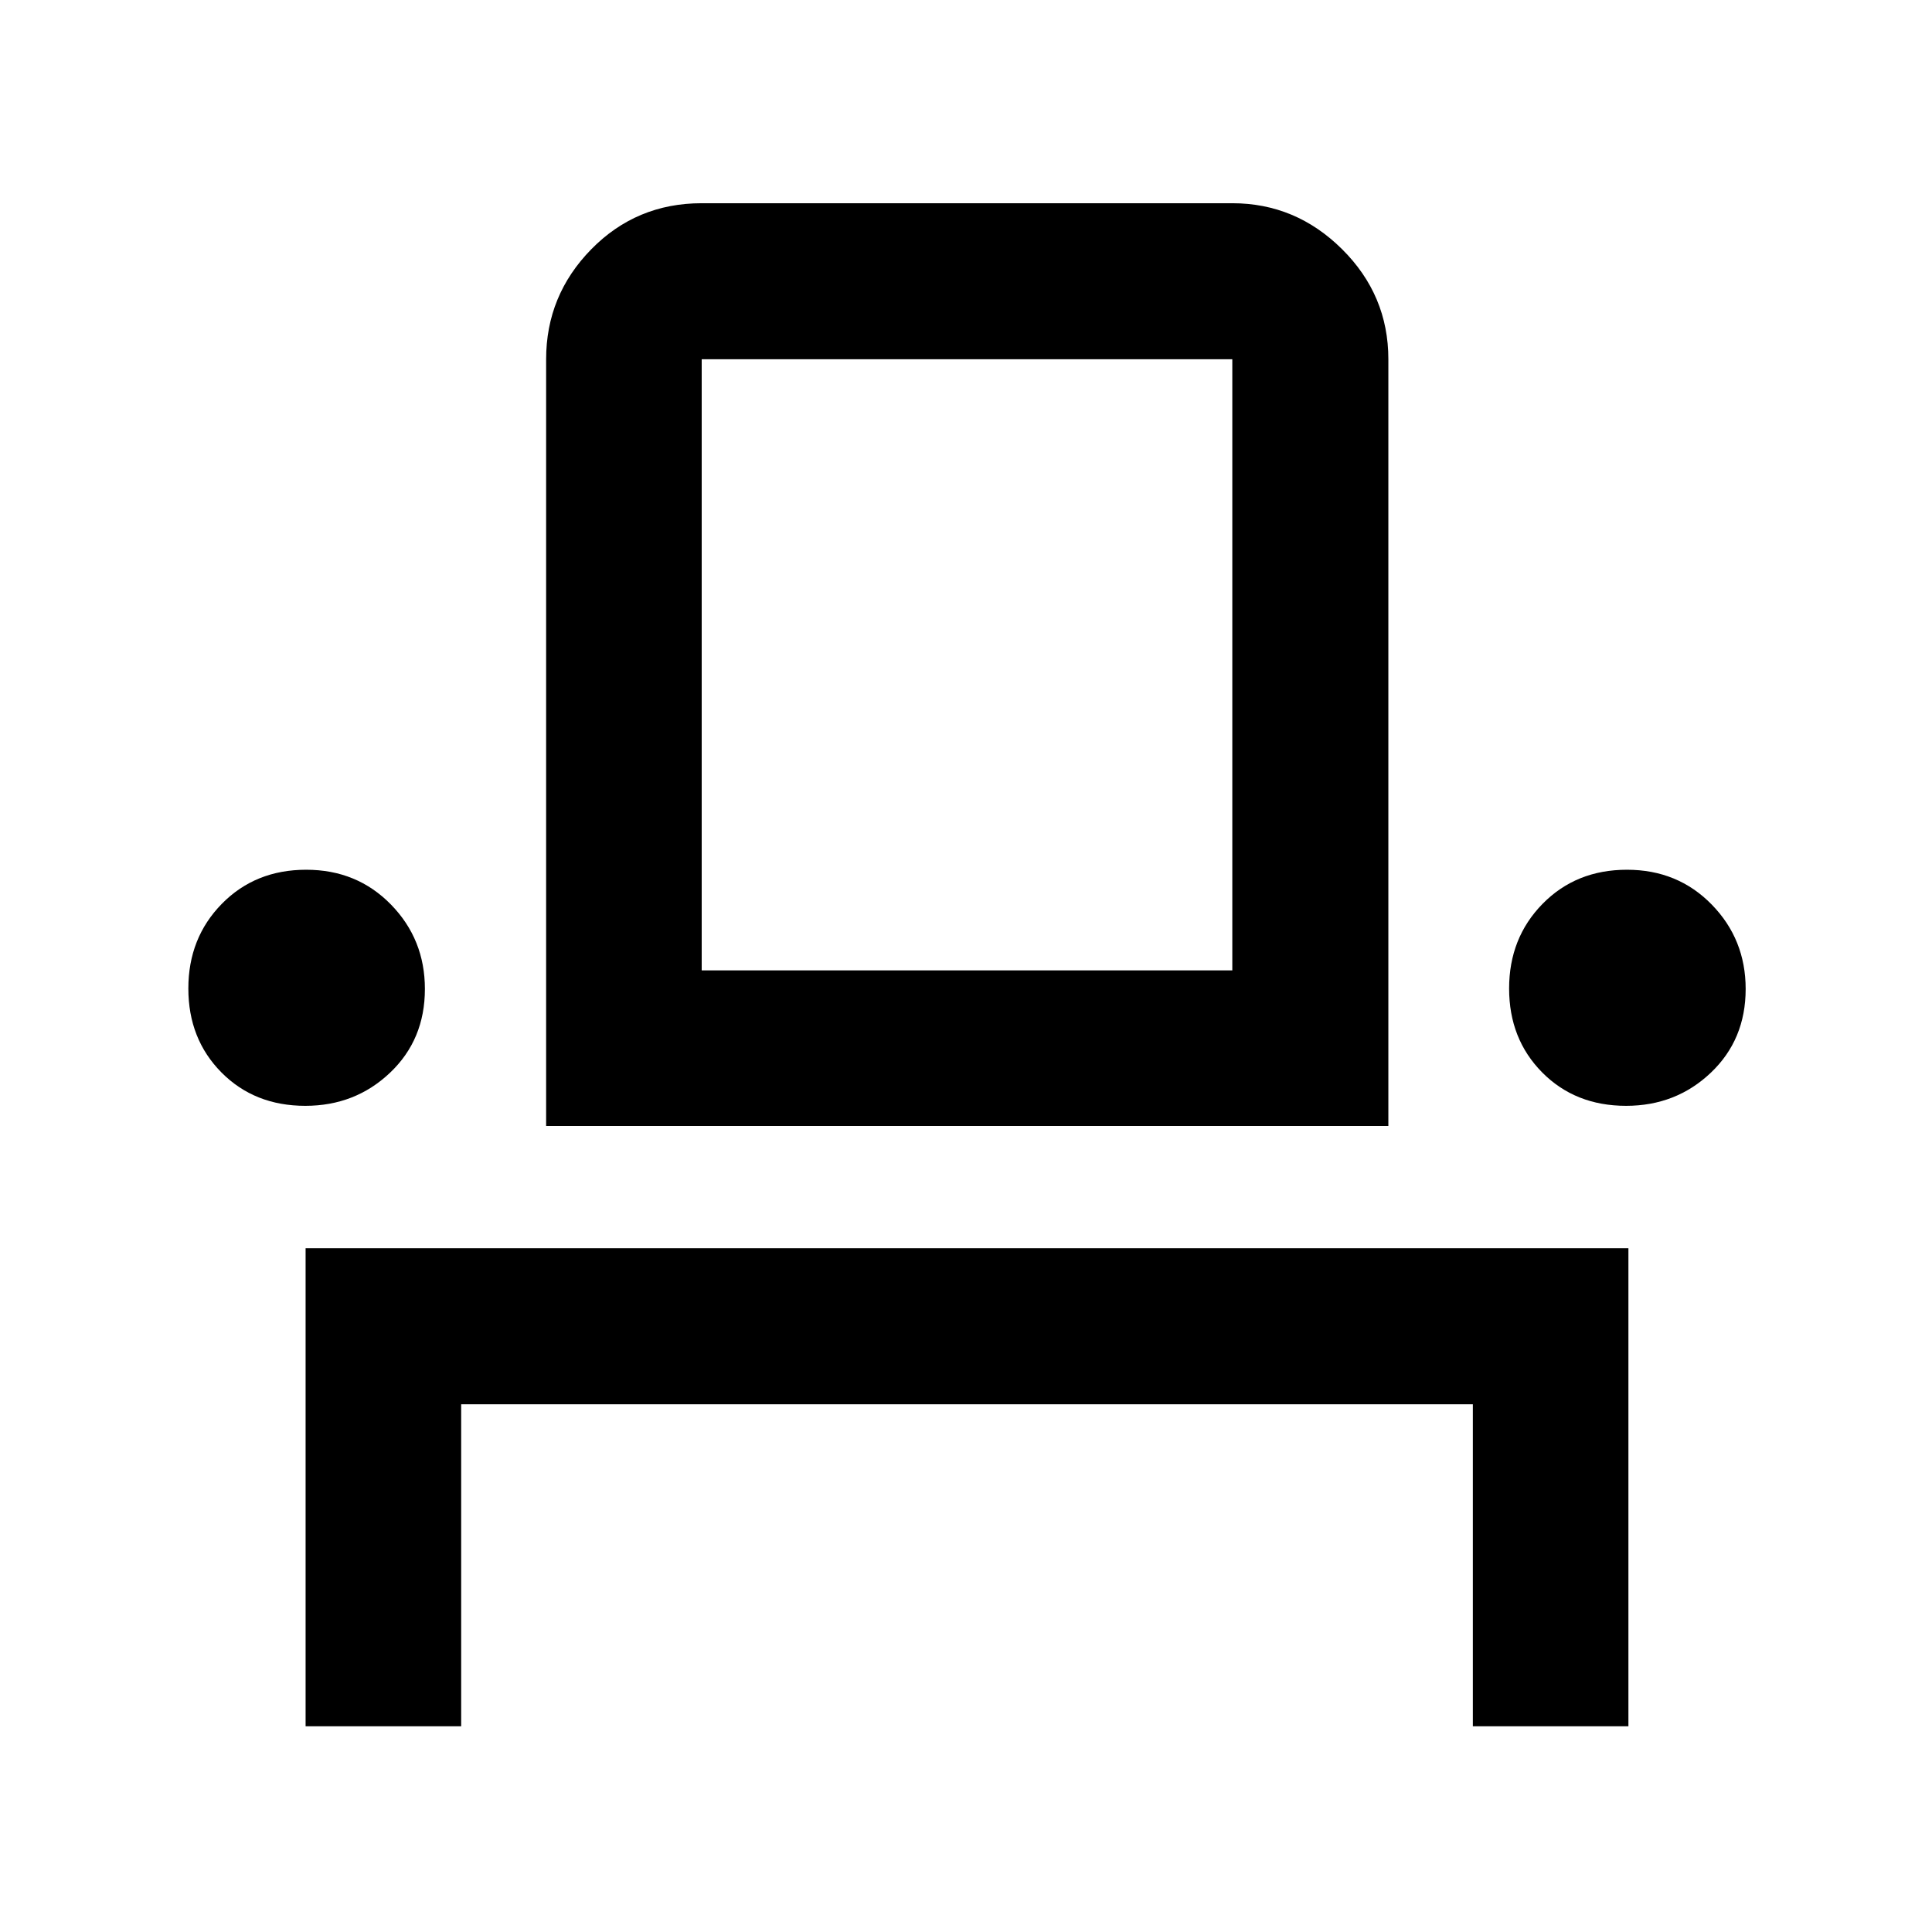 <svg xmlns="http://www.w3.org/2000/svg" height="48" viewBox="0 -960 960 960" width="48"><path d="M151.85-102.22v-237.54h657.3v237.54h-77.3v-160h-502.7v160h-77.3Zm-.13-308.3q-25.25 0-41.69-16.59-16.44-16.6-16.44-41.71t16.62-42.06q16.62-16.95 41.94-16.95 25.22 0 42.1 17.28 16.88 17.28 16.88 41.97 0 25.18-17.33 41.62-17.33 16.44-42.08 16.44Zm119.65 10v-380.96q0-31.77 22.43-54.66 22.44-22.88 54.87-22.88h263.66q31.53 0 54.54 22.84 23 22.83 23 54.7v380.96h-418.5Zm536.63-10q-25.25 0-41.69-16.59-16.44-16.6-16.44-41.71t16.62-42.06q16.63-16.95 41.94-16.95 25.22 0 42.1 17.28 16.88 17.28 16.88 41.97 0 25.18-17.32 41.62-17.33 16.44-42.09 16.44Zm-459.33-67.31h263.66v-303.65H348.67v303.65Zm0 0h263.66-263.66Z"/></svg>